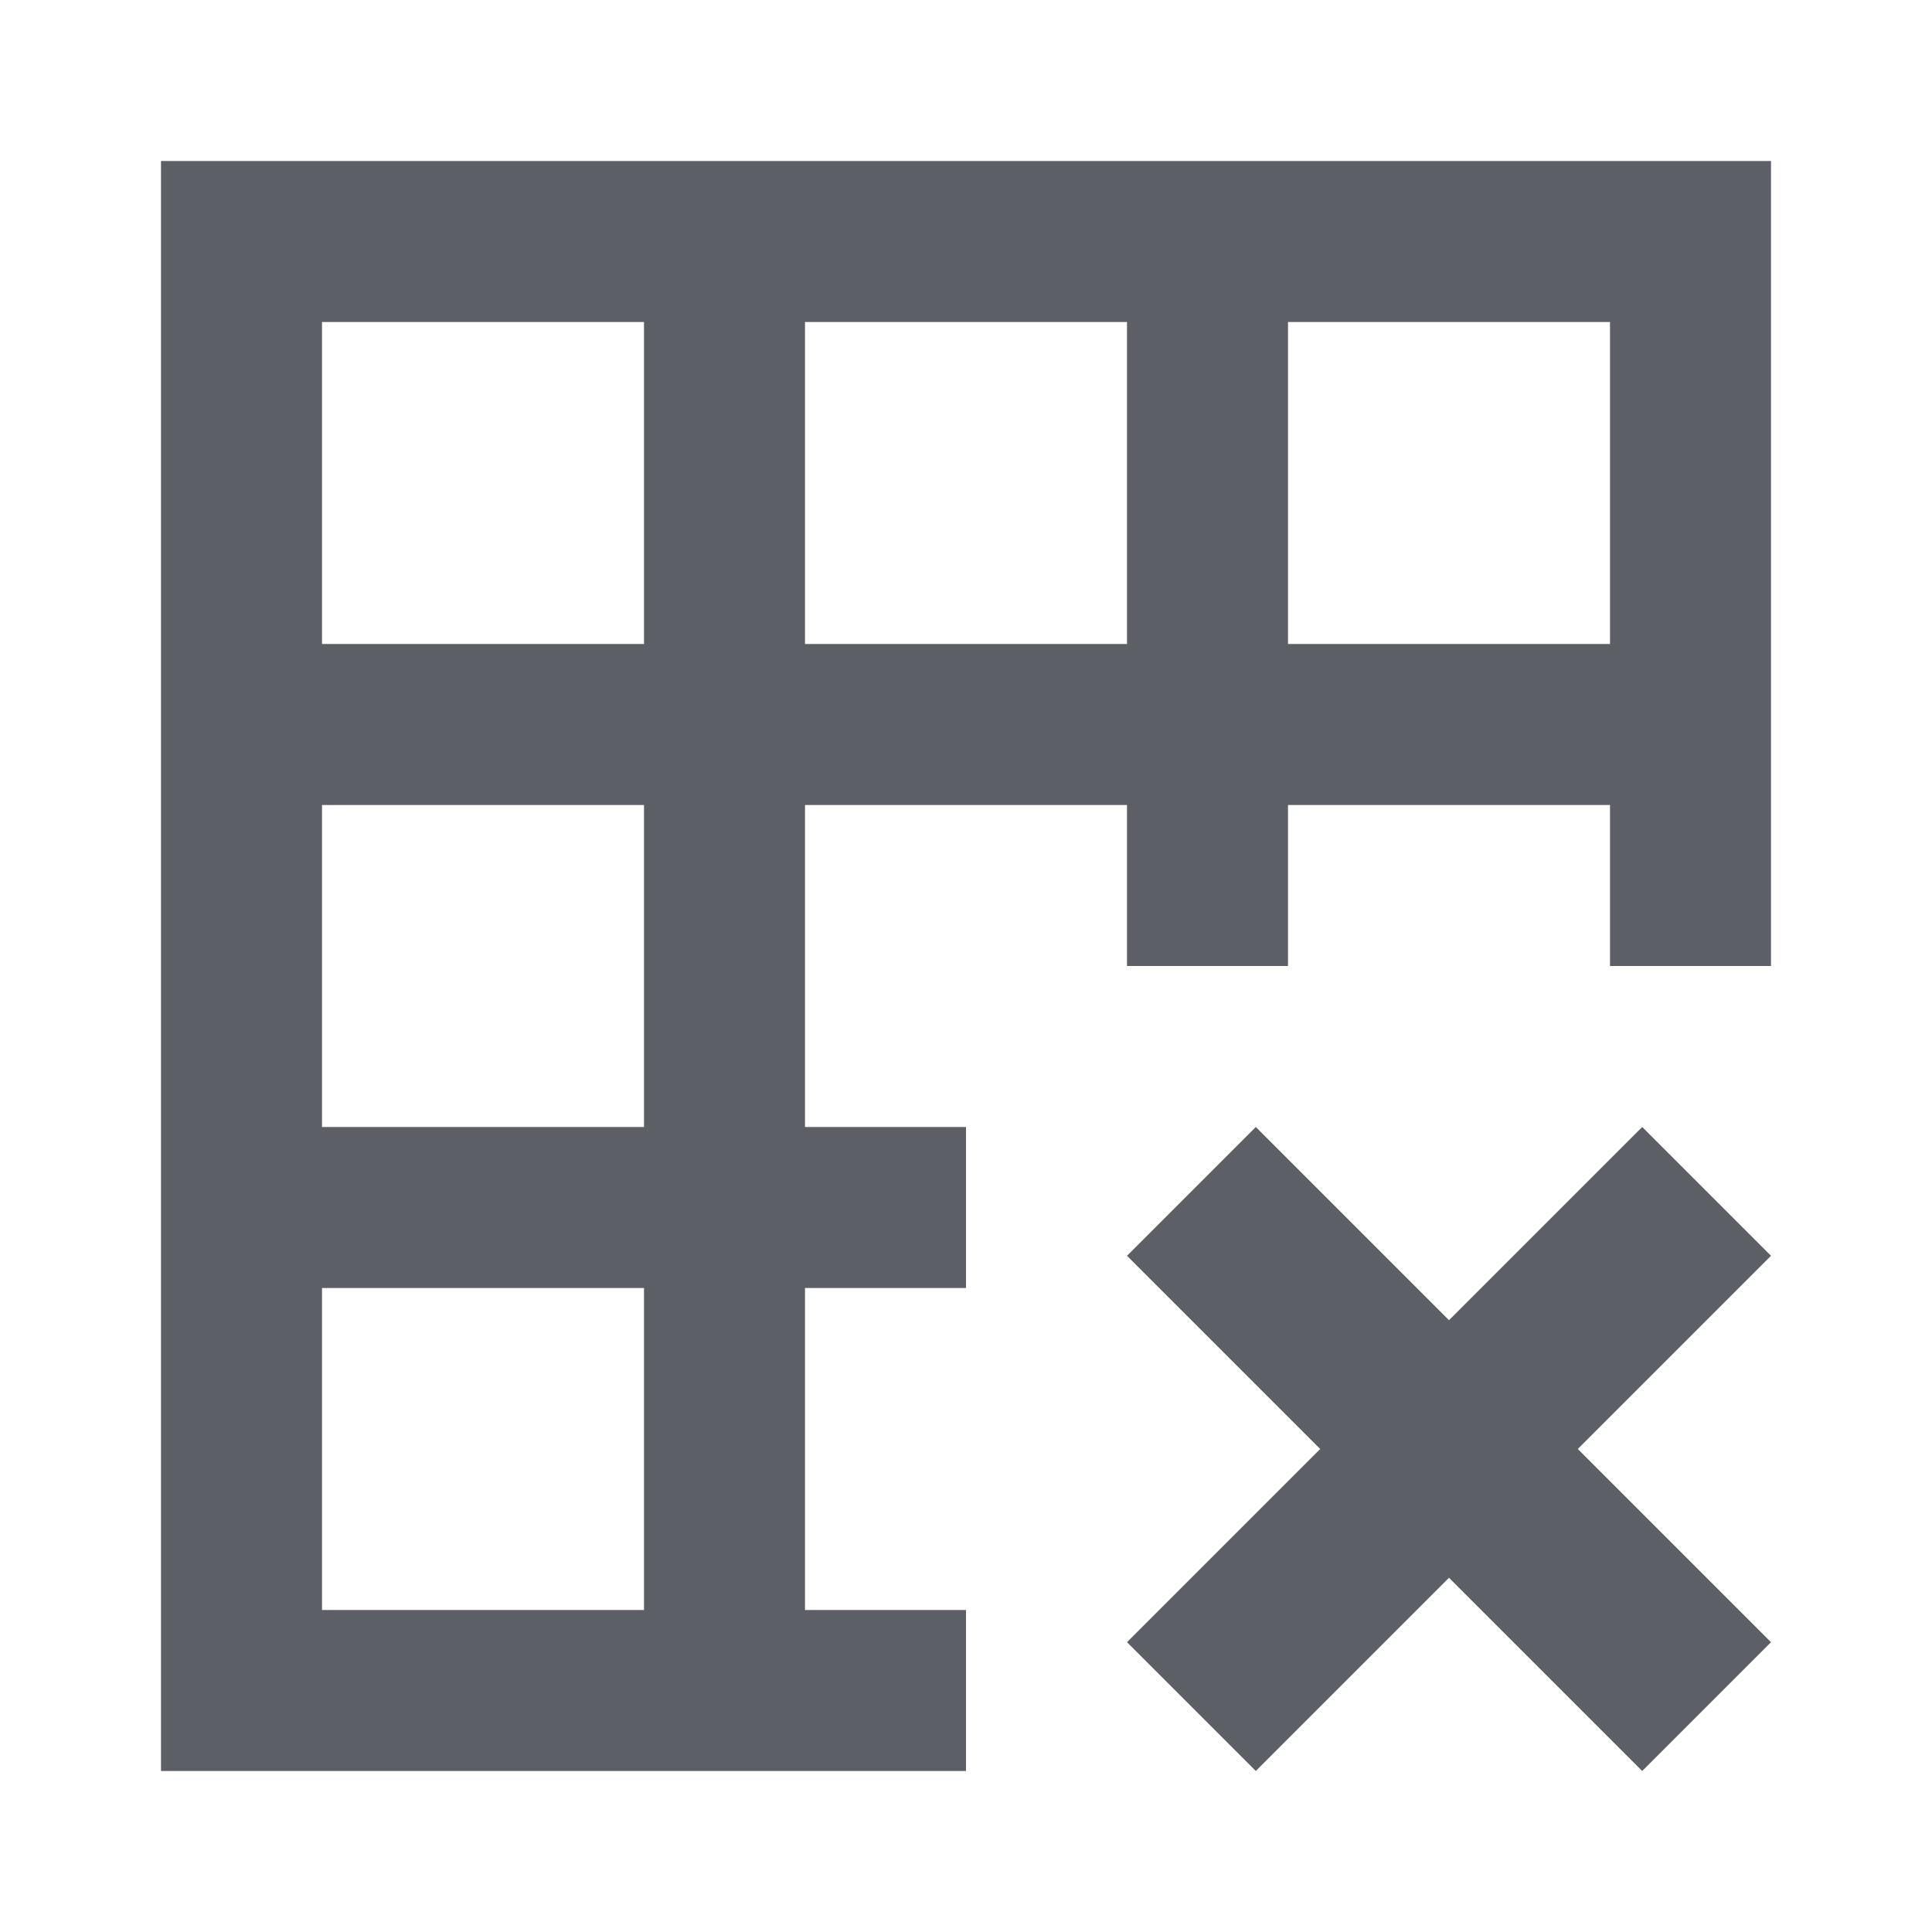 <svg width="24" height="24" viewBox="0 0 24 24" fill="none" xmlns="http://www.w3.org/2000/svg">
<path fill-rule="evenodd" clip-rule="evenodd" d="M10 2H14H16H20H22V4V8V10V12H20V10H16V12H14V10H10V14H12V16H10V20H12V22H10H8H4H2V20V16V14V10V8V4V2H4H8H10ZM4 10V14H8V10H4ZM8 8H4V4H8V8ZM10 8H14V4H10V8ZM16 8H20V4H16V8ZM4 20V16H8V20H4ZM22 20.4L19.6 18L22 15.6L20.4 14L18 16.4L15.6 14L14 15.6L16.4 18L14 20.4L15.6 22L18 19.6L20.4 22L22 20.4Z" fill="#5C5F65"/>
</svg>
